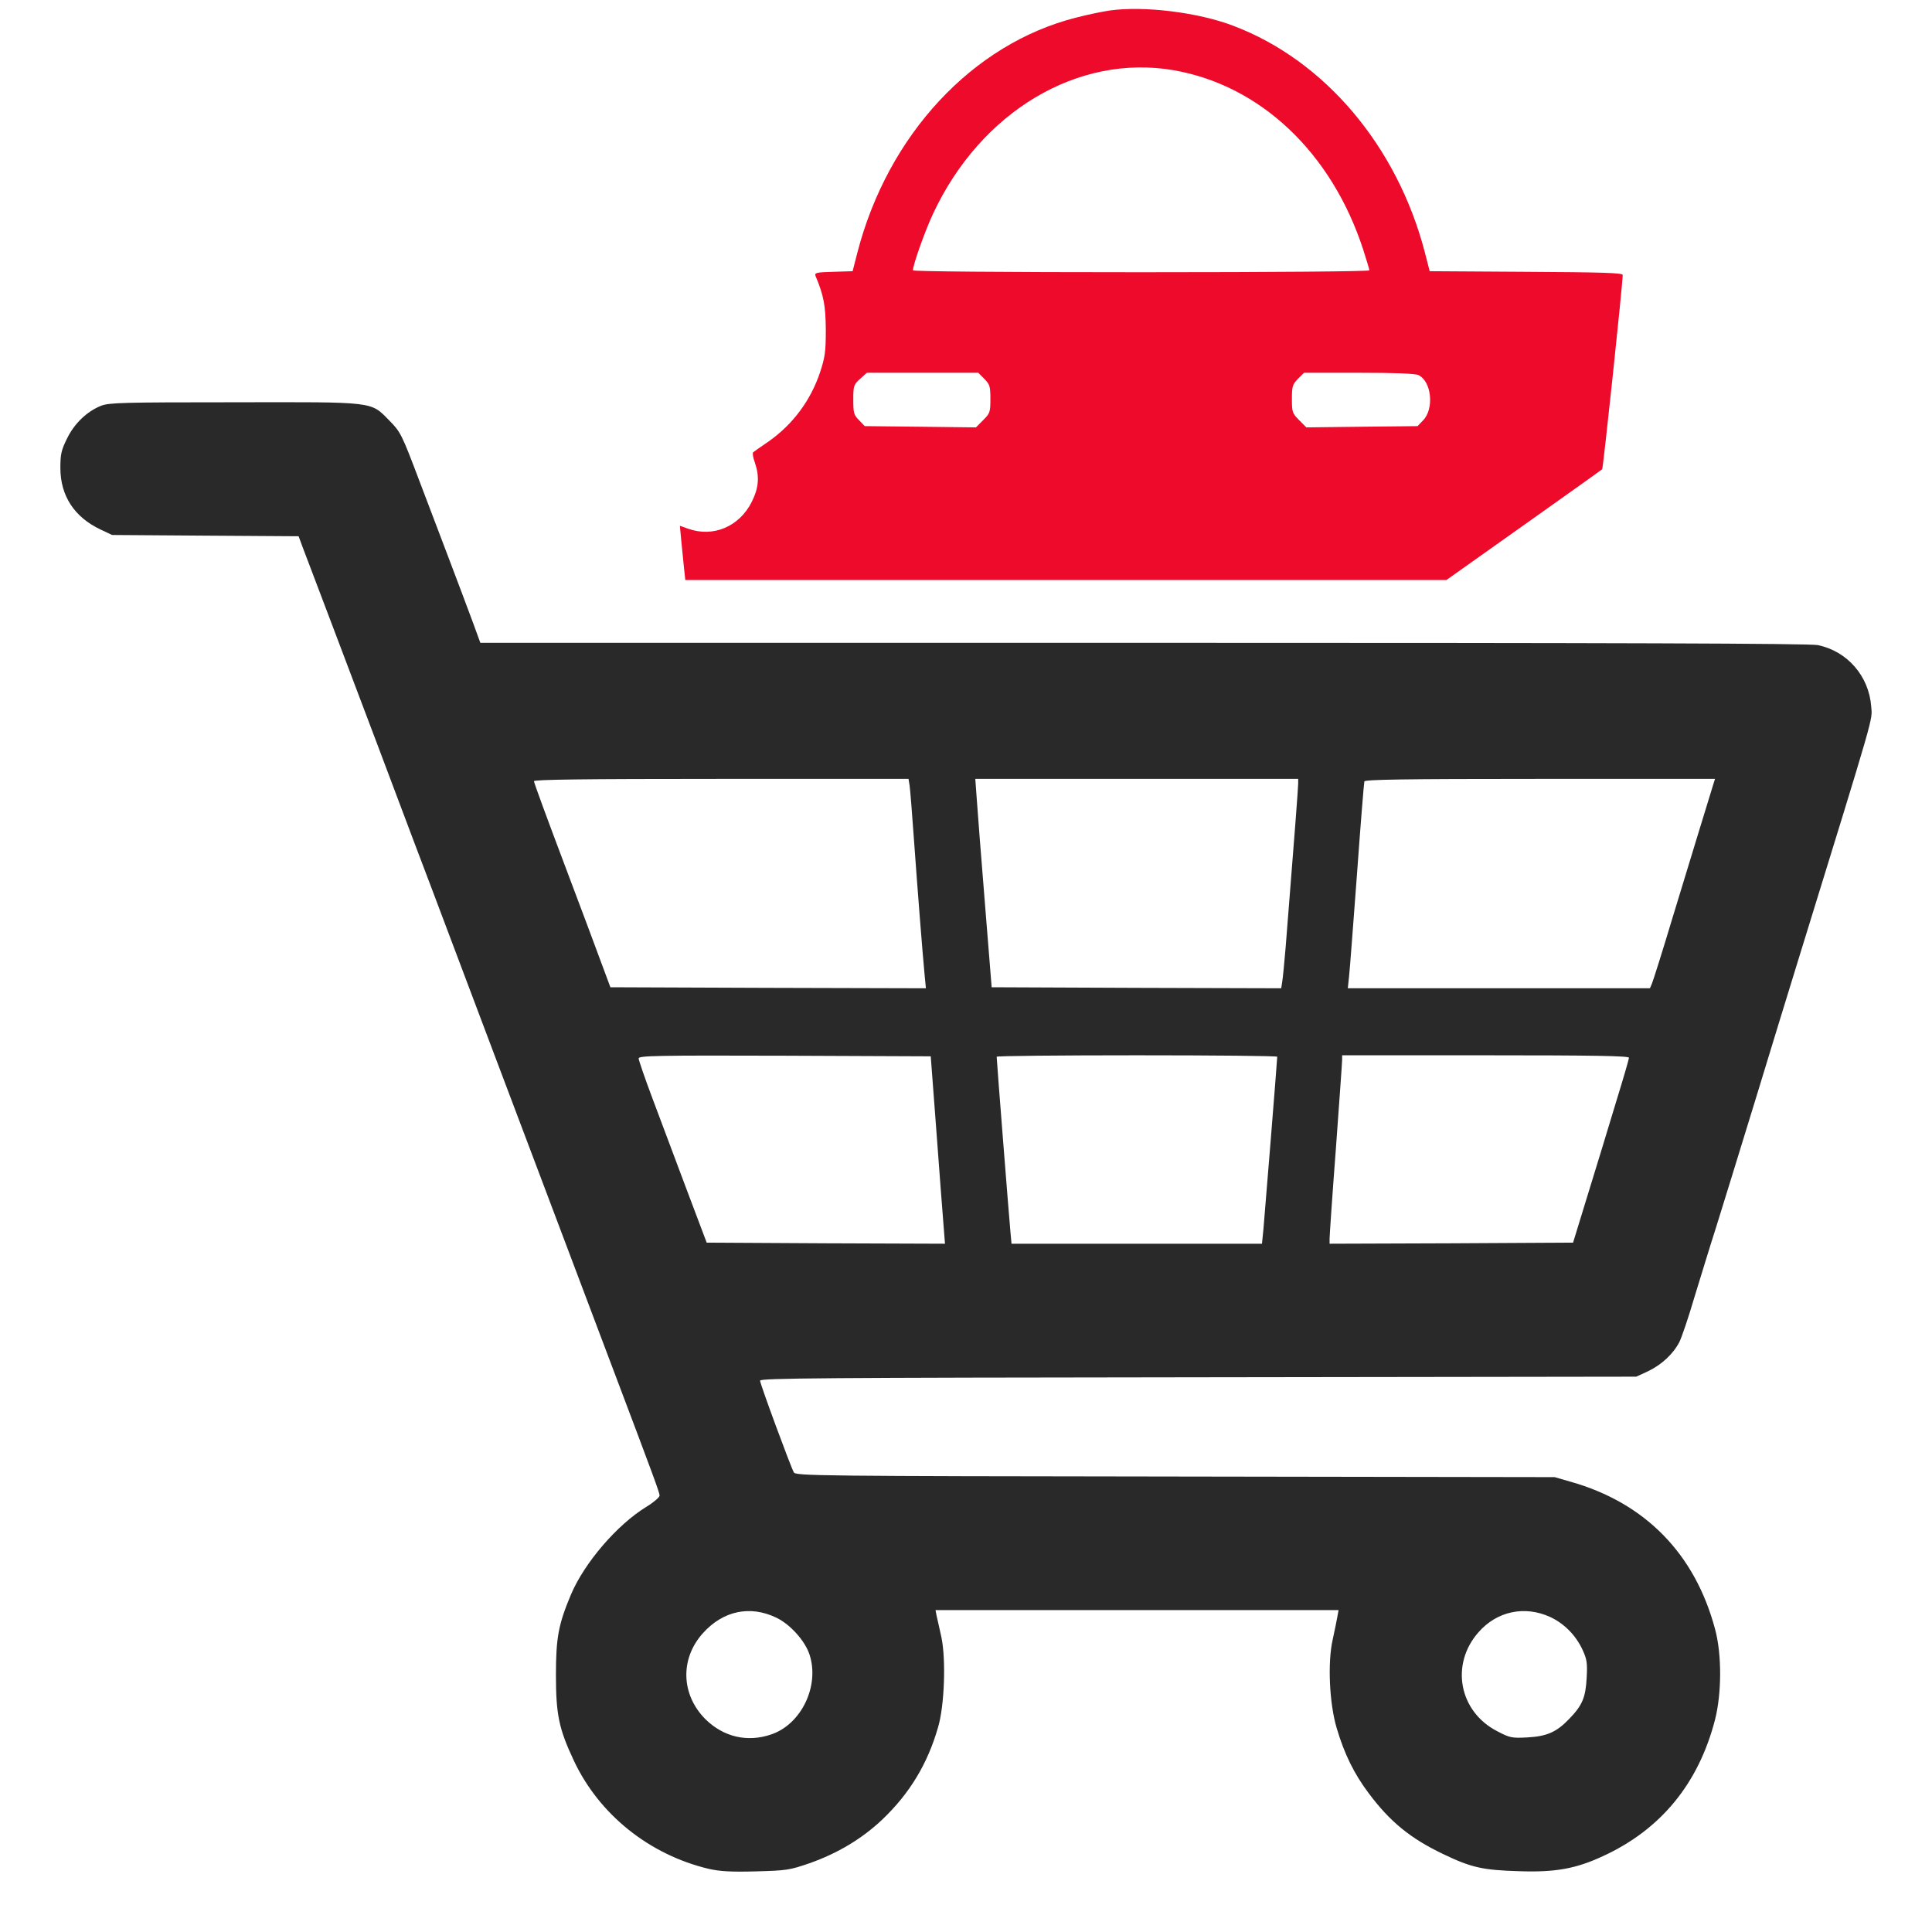 <svg width="32" height="32" viewBox="0 0 32 32" fill="none" xmlns="http://www.w3.org/2000/svg">
<path d="M18.381 0.174C18.256 0.192 18.006 0.244 17.822 0.292C16.109 0.726 14.708 2.231 14.202 4.18L14.122 4.492L13.803 4.502C13.519 4.509 13.488 4.519 13.508 4.571C13.644 4.894 13.675 5.064 13.678 5.463C13.678 5.82 13.665 5.917 13.585 6.16C13.429 6.631 13.134 7.027 12.732 7.311C12.603 7.398 12.492 7.477 12.475 7.491C12.461 7.502 12.472 7.581 12.503 7.661C12.582 7.894 12.569 8.077 12.451 8.313C12.246 8.722 11.813 8.906 11.397 8.757L11.261 8.709L11.286 8.976C11.3 9.121 11.32 9.326 11.331 9.423L11.351 9.607H17.652H23.957L25.233 8.702C25.937 8.202 26.523 7.786 26.537 7.772C26.554 7.755 26.877 4.703 26.877 4.554C26.877 4.519 26.523 4.509 25.278 4.502L23.68 4.492L23.6 4.18C23.142 2.421 21.942 1 20.427 0.427C19.848 0.205 18.946 0.094 18.381 0.174ZM19.438 1.163C20.874 1.412 22.053 2.525 22.577 4.128C22.632 4.301 22.681 4.46 22.681 4.478C22.681 4.495 21.148 4.509 18.901 4.509C16.543 4.509 15.121 4.495 15.121 4.478C15.121 4.388 15.319 3.829 15.454 3.541C16.245 1.846 17.854 0.889 19.438 1.163ZM16.303 6.274C16.394 6.368 16.404 6.399 16.404 6.607C16.404 6.825 16.397 6.846 16.286 6.957L16.165 7.079L15.246 7.068L14.323 7.058L14.23 6.961C14.143 6.874 14.133 6.843 14.133 6.621C14.133 6.389 14.14 6.371 14.247 6.274L14.358 6.174H15.28H16.203L16.303 6.274ZM23.492 6.212C23.711 6.312 23.759 6.773 23.569 6.964L23.479 7.058L22.556 7.068L21.637 7.079L21.516 6.957C21.405 6.846 21.398 6.825 21.398 6.607C21.398 6.399 21.408 6.368 21.498 6.274L21.599 6.174H22.504C23.093 6.174 23.437 6.187 23.492 6.212Z" fill="#ED0A2A"/>
<path d="M1.673 6.721C1.44 6.815 1.232 7.013 1.111 7.262C1.014 7.457 1 7.526 1 7.751C1 8.213 1.232 8.566 1.666 8.771L1.857 8.861L3.403 8.872L4.946 8.882L5.019 9.08C5.061 9.187 5.283 9.777 5.515 10.387C5.747 10.997 6.073 11.864 6.243 12.312C6.41 12.759 6.684 13.484 6.85 13.924C7.017 14.361 7.305 15.127 7.492 15.623C7.679 16.119 7.991 16.945 8.185 17.461C8.38 17.975 8.695 18.81 8.886 19.317C9.399 20.676 9.767 21.651 10.162 22.698C10.821 24.442 10.925 24.723 10.925 24.771C10.925 24.799 10.828 24.883 10.71 24.955C10.221 25.253 9.677 25.888 9.455 26.415C9.25 26.904 9.208 27.126 9.208 27.743C9.208 28.395 9.257 28.635 9.503 29.158C9.923 30.056 10.758 30.722 11.743 30.955C11.927 30.996 12.111 31.007 12.52 30.996C13.026 30.982 13.078 30.975 13.408 30.861C13.873 30.698 14.282 30.452 14.615 30.136C15.066 29.706 15.364 29.214 15.537 28.61C15.645 28.246 15.669 27.483 15.593 27.119C15.561 26.977 15.527 26.817 15.513 26.762L15.495 26.668H18.832H22.171L22.15 26.783C22.14 26.842 22.105 27.012 22.074 27.154C21.987 27.539 22.018 28.212 22.14 28.624C22.268 29.054 22.428 29.38 22.671 29.703C23.021 30.171 23.357 30.448 23.901 30.708C24.37 30.934 24.56 30.975 25.16 30.993C25.764 31.014 26.104 30.951 26.551 30.743C27.508 30.303 28.132 29.543 28.406 28.485C28.517 28.049 28.521 27.4 28.406 26.98C28.073 25.736 27.251 24.893 26.017 24.543L25.75 24.466L19.466 24.456C13.55 24.449 13.179 24.445 13.148 24.387C13.089 24.276 12.589 22.92 12.589 22.868C12.589 22.826 13.599 22.819 19.848 22.812L27.102 22.802L27.297 22.712C27.522 22.604 27.713 22.427 27.817 22.226C27.855 22.146 27.966 21.824 28.059 21.505C28.157 21.189 28.316 20.662 28.42 20.34C28.521 20.014 28.812 19.077 29.062 18.259C29.311 17.437 29.641 16.369 29.79 15.883C31.083 11.694 31.011 11.941 30.993 11.701C30.955 11.198 30.598 10.786 30.109 10.685C29.977 10.657 26.79 10.647 18.942 10.647H7.956L7.832 10.307C7.617 9.728 7.259 8.788 6.944 7.959C6.653 7.19 6.635 7.155 6.451 6.968C6.132 6.645 6.24 6.659 3.871 6.663C2.03 6.663 1.808 6.669 1.673 6.721ZM15.066 13.012C15.076 13.075 15.107 13.477 15.138 13.907C15.194 14.694 15.277 15.752 15.315 16.154L15.336 16.369L12.725 16.362L10.11 16.352L9.968 15.97C9.892 15.759 9.607 15.003 9.337 14.285C9.066 13.567 8.844 12.964 8.844 12.939C8.844 12.912 9.642 12.901 11.948 12.901H15.048L15.066 13.012ZM21.502 12.977C21.502 13.047 21.443 13.824 21.294 15.693C21.273 15.939 21.249 16.196 21.238 16.258L21.221 16.369L18.821 16.362L16.425 16.352L16.314 14.971C16.252 14.212 16.192 13.435 16.179 13.244L16.154 12.901H18.828H21.502V12.977ZM28.382 12.977C28.337 13.123 27.99 14.254 27.695 15.225C27.532 15.769 27.38 16.248 27.362 16.289L27.328 16.369H24.827H22.324L22.345 16.168C22.358 16.06 22.414 15.297 22.476 14.479C22.535 13.657 22.591 12.967 22.598 12.943C22.608 12.912 23.218 12.901 25.507 12.901H28.406L28.382 12.977ZM15.509 18.727C15.558 19.403 15.613 20.104 15.627 20.281L15.652 20.6L13.678 20.593L11.705 20.582L11.365 19.681C11.178 19.185 10.925 18.509 10.803 18.183C10.679 17.853 10.578 17.558 10.578 17.531C10.578 17.486 10.852 17.479 12.999 17.486L15.416 17.496L15.509 18.727ZM21.155 17.503C21.155 17.555 20.947 20.135 20.926 20.364L20.902 20.6H18.828H16.754L16.737 20.416C16.72 20.246 16.508 17.562 16.508 17.503C16.508 17.489 17.555 17.479 18.832 17.479C20.111 17.479 21.155 17.489 21.155 17.503ZM26.981 17.52C26.981 17.541 26.884 17.874 26.766 18.256C26.651 18.64 26.443 19.32 26.305 19.767L26.055 20.582L24.04 20.593L22.022 20.6V20.517C22.022 20.471 22.067 19.802 22.126 19.032C22.181 18.266 22.23 17.6 22.23 17.555V17.479H24.605C26.409 17.479 26.981 17.489 26.981 17.52ZM12.857 26.793C13.089 26.904 13.332 27.175 13.408 27.404C13.578 27.92 13.276 28.558 12.773 28.728C12.378 28.863 11.983 28.77 11.684 28.475C11.279 28.069 11.261 27.473 11.643 27.05C11.976 26.679 12.423 26.585 12.857 26.793ZM25.677 26.783C25.906 26.89 26.1 27.084 26.211 27.324C26.284 27.483 26.294 27.542 26.28 27.792C26.263 28.114 26.208 28.246 25.996 28.465C25.785 28.687 25.625 28.759 25.299 28.777C25.039 28.791 25.008 28.784 24.796 28.673C24.165 28.347 24.019 27.567 24.488 27.036C24.793 26.686 25.254 26.589 25.677 26.783Z" fill="#292929"/>
</svg>
